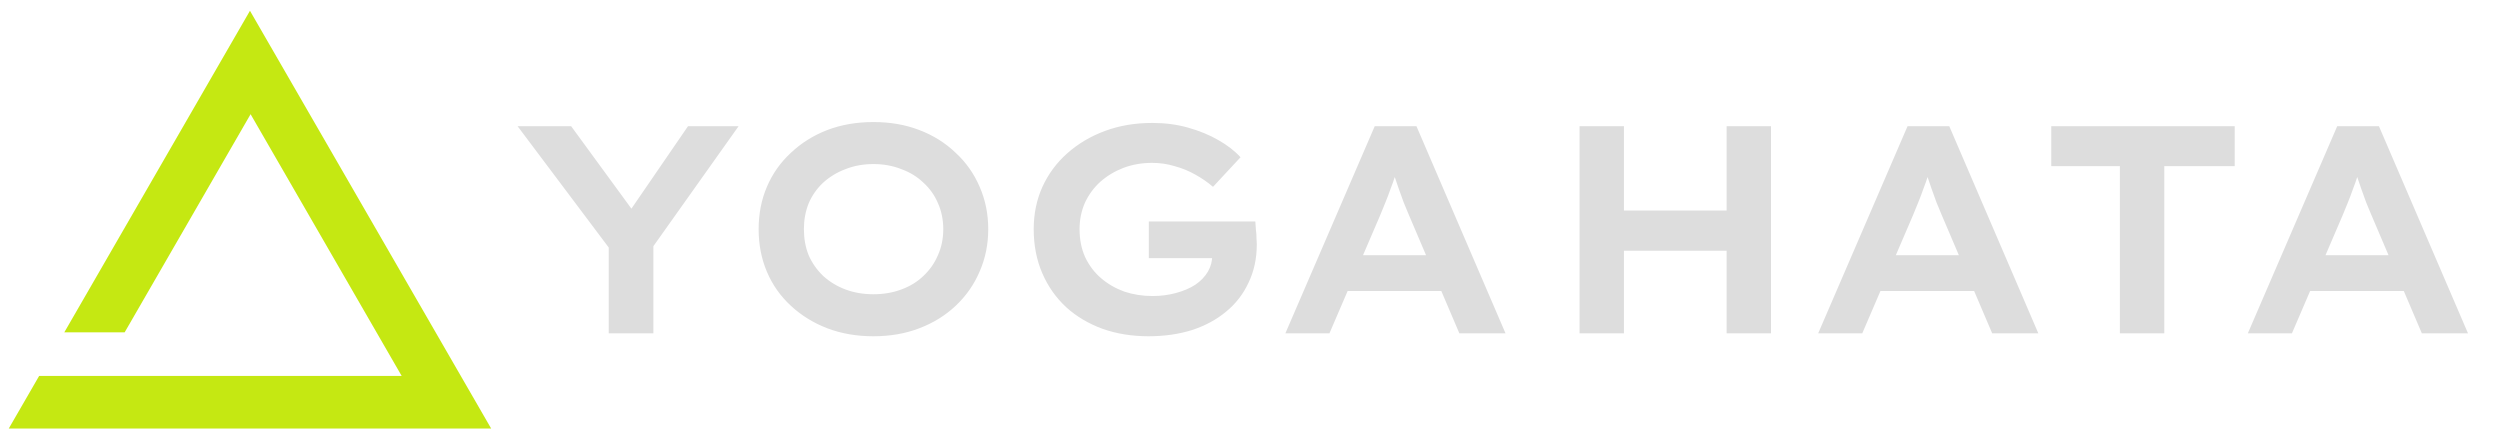 <svg width="143" height="25" viewBox="0 0 143 25" fill="none" xmlns="http://www.w3.org/2000/svg">
<path d="M28.096 24.514L14.298 0.616L3.679 19.008H7.131L14.334 6.532L22.976 21.503L2.239 21.503L0.5 24.514H28.096Z" fill="#C5E812"/>
<path d="M34.819 19.065V13.395L35.022 14.428L29.606 7.218H32.669L36.714 12.752L35.58 12.718L39.354 7.218H42.248L37.188 14.343L37.374 13.26V19.065H34.819ZM49.96 19.234C49.001 19.234 48.121 19.082 47.32 18.777C46.53 18.473 45.836 18.044 45.238 17.491C44.64 16.938 44.183 16.289 43.867 15.545C43.552 14.8 43.394 13.988 43.394 13.107C43.394 12.227 43.552 11.421 43.867 10.687C44.183 9.943 44.64 9.294 45.238 8.741C45.836 8.177 46.53 7.742 47.32 7.438C48.121 7.133 49.001 6.981 49.96 6.981C50.919 6.981 51.794 7.133 52.584 7.438C53.385 7.742 54.079 8.177 54.665 8.741C55.263 9.294 55.72 9.943 56.036 10.687C56.363 11.432 56.527 12.239 56.527 13.107C56.527 13.976 56.363 14.783 56.036 15.528C55.72 16.272 55.263 16.927 54.665 17.491C54.079 18.044 53.385 18.473 52.584 18.777C51.794 19.082 50.919 19.234 49.96 19.234ZM49.96 16.831C50.536 16.831 51.066 16.741 51.551 16.56C52.048 16.38 52.471 16.12 52.821 15.782C53.182 15.443 53.458 15.048 53.65 14.597C53.853 14.146 53.955 13.649 53.955 13.107C53.955 12.566 53.853 12.069 53.65 11.618C53.458 11.167 53.182 10.778 52.821 10.45C52.471 10.112 52.048 9.852 51.551 9.672C51.066 9.48 50.536 9.384 49.96 9.384C49.385 9.384 48.855 9.48 48.369 9.672C47.884 9.852 47.456 10.112 47.083 10.45C46.722 10.789 46.446 11.184 46.254 11.635C46.073 12.086 45.983 12.577 45.983 13.107C45.983 13.649 46.073 14.146 46.254 14.597C46.446 15.037 46.722 15.432 47.083 15.782C47.456 16.12 47.884 16.38 48.369 16.56C48.855 16.741 49.385 16.831 49.96 16.831ZM65.695 19.234C64.747 19.234 63.873 19.093 63.072 18.811C62.27 18.518 61.577 18.106 60.99 17.576C60.403 17.034 59.946 16.385 59.619 15.629C59.292 14.873 59.128 14.033 59.128 13.107C59.128 12.239 59.292 11.438 59.619 10.704C59.957 9.96 60.431 9.316 61.041 8.775C61.661 8.222 62.383 7.793 63.207 7.489C64.031 7.184 64.933 7.032 65.915 7.032C66.648 7.032 67.331 7.122 67.963 7.302C68.606 7.483 69.181 7.72 69.689 8.013C70.208 8.307 70.631 8.634 70.958 8.995L69.384 10.687C69.068 10.416 68.724 10.18 68.352 9.976C67.991 9.773 67.602 9.615 67.184 9.503C66.778 9.379 66.349 9.316 65.898 9.316C65.311 9.316 64.764 9.412 64.256 9.604C63.76 9.796 63.32 10.061 62.936 10.4C62.564 10.738 62.27 11.139 62.056 11.601C61.853 12.064 61.751 12.566 61.751 13.107C61.751 13.706 61.859 14.242 62.073 14.715C62.299 15.189 62.603 15.59 62.987 15.917C63.37 16.244 63.81 16.498 64.307 16.679C64.815 16.848 65.356 16.933 65.932 16.933C66.394 16.933 66.834 16.876 67.252 16.763C67.681 16.65 68.053 16.492 68.369 16.289C68.685 16.075 68.927 15.821 69.097 15.528C69.266 15.234 69.345 14.924 69.334 14.597V14.242L69.672 14.766H65.712V12.668H71.805C71.816 12.814 71.827 12.972 71.838 13.141C71.861 13.311 71.872 13.474 71.872 13.632C71.883 13.779 71.889 13.892 71.889 13.971C71.889 14.783 71.731 15.516 71.415 16.171C71.111 16.825 70.682 17.378 70.129 17.829C69.587 18.281 68.939 18.631 68.183 18.879C67.427 19.116 66.597 19.234 65.695 19.234ZM73.524 19.065L78.635 7.218H81.021L86.115 19.065H83.475L80.581 12.278C80.491 12.075 80.395 11.844 80.293 11.584C80.203 11.325 80.107 11.06 80.006 10.789C79.915 10.518 79.825 10.253 79.735 9.993C79.656 9.734 79.583 9.503 79.515 9.3L80.04 9.283C79.972 9.542 79.893 9.802 79.803 10.061C79.724 10.309 79.633 10.563 79.532 10.823C79.442 11.082 79.346 11.336 79.244 11.584C79.143 11.833 79.041 12.081 78.939 12.329L76.045 19.065H73.524ZM75.859 16.645L76.722 14.597H82.798L83.458 16.645H75.859Z" fill="#DDDDDD"/>
<path d="M98.763 19.065V7.218H101.301V19.065H98.763ZM90.351 19.065V7.218H92.89V19.065H90.351ZM91.367 14.343L91.384 12.041H100.066V14.343H91.367ZM104.001 19.065L109.112 7.218H111.498L116.592 19.065H113.952L111.058 12.278C110.968 12.075 110.872 11.844 110.77 11.584C110.68 11.325 110.584 11.06 110.483 10.789C110.392 10.518 110.302 10.253 110.212 9.993C110.133 9.734 110.06 9.503 109.992 9.3L110.517 9.283C110.449 9.542 110.37 9.802 110.28 10.061C110.201 10.309 110.11 10.563 110.009 10.823C109.919 11.082 109.823 11.336 109.721 11.584C109.62 11.833 109.518 12.081 109.416 12.329L106.522 19.065H104.001ZM106.336 16.645L107.199 14.597H113.275L113.935 16.645H106.336ZM121.258 19.065V9.503H117.332V7.218H127.825V9.503H123.797V19.065H121.258ZM128.577 19.065L133.689 7.218H136.075L141.169 19.065H138.529L135.635 12.278C135.545 12.075 135.449 11.844 135.347 11.584C135.257 11.325 135.161 11.06 135.06 10.789C134.969 10.518 134.879 10.253 134.789 9.993C134.71 9.734 134.636 9.503 134.569 9.3L135.093 9.283C135.026 9.542 134.947 9.802 134.856 10.061C134.777 10.309 134.687 10.563 134.586 10.823C134.495 11.082 134.399 11.336 134.298 11.584C134.196 11.833 134.095 12.081 133.993 12.329L131.099 19.065H128.577ZM130.913 16.645L131.776 14.597H137.852L138.512 16.645H130.913Z" fill="#DDDDDD"/>
</svg>
